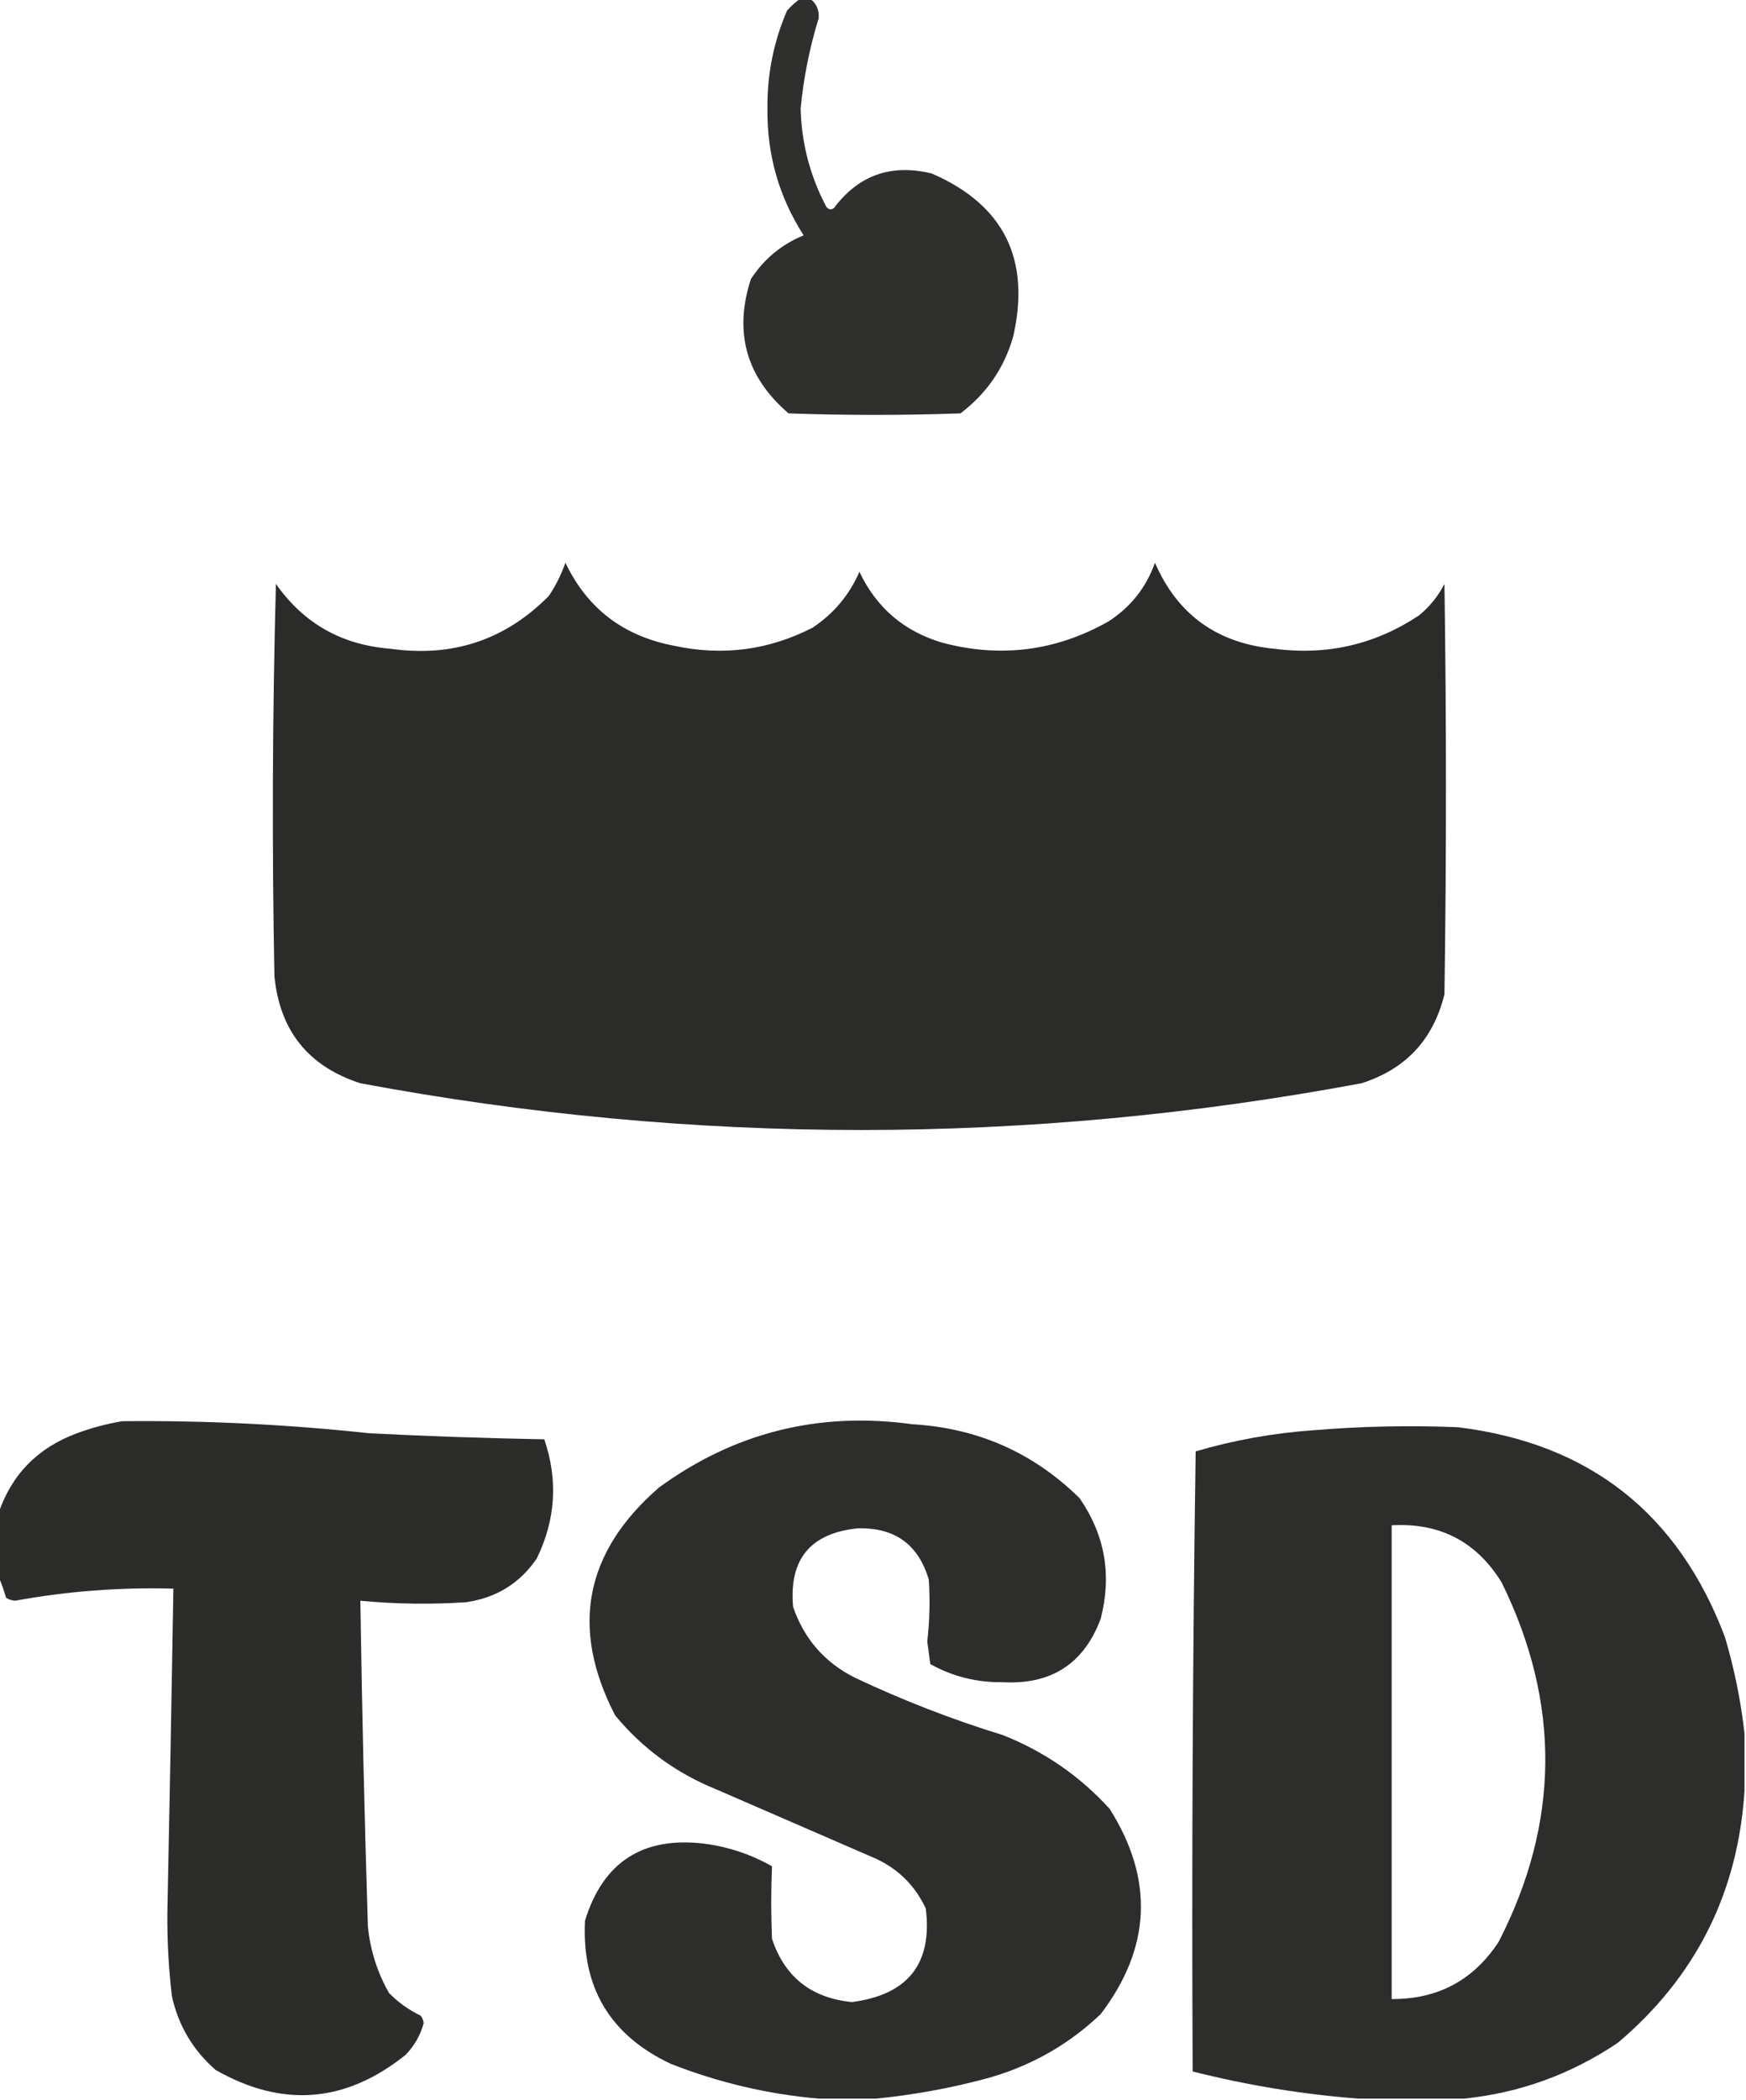 <?xml version="1.0" encoding="UTF-8"?>
<!DOCTYPE svg PUBLIC "-//W3C//DTD SVG 1.1//EN" "http://www.w3.org/Graphics/SVG/1.1/DTD/svg11.dtd">
<svg xmlns="http://www.w3.org/2000/svg" version="1.1" width="579px" height="696px" style="shape-rendering:geometricPrecision; text-rendering:geometricPrecision; image-rendering:optimizeQuality; fill-rule:evenodd; clip-rule:evenodd" xmlns:xlink="http://www.w3.org/1999/xlink">
<g><path style="opacity:0.973" fill="#2a2a29" d="M 265.5,-0.5 C 266.5,-0.5 267.5,-0.5 268.5,-0.5C 270.68,1.031 271.68,3.198 271.5,6C 268.476,15.785 266.476,25.785 265.5,36C 265.801,47.51 268.635,58.343 274,68.5C 274.718,69.451 275.551,69.617 276.5,69C 284.691,58.046 295.524,54.212 309,57.5C 332.842,67.85 341.842,85.85 336,111.5C 333.035,121.918 327.202,130.418 318.5,137C 299.5,137.667 280.5,137.667 261.5,137C 247.446,124.952 243.279,110.119 249,92.5C 253.326,85.84 259.159,81.007 266.5,78C 258.312,65.256 254.312,51.256 254.5,36C 254.372,24.682 256.539,13.848 261,3.5C 262.397,1.93 263.897,0.596 265.5,-0.5 Z"/></g>
<g><path style="opacity:0.992" fill="#2a2a29" d="M 187.5,186.5 C 194.73,201.645 206.73,210.812 223.5,214C 239.597,217.491 254.93,215.491 269.5,208C 276.486,203.348 281.653,197.181 285,189.5C 290.624,201.407 299.79,209.24 312.5,213C 331.803,218.114 350.137,215.781 367.5,206C 374.888,201.277 380.055,194.777 383,186.5C 390.437,203.66 403.603,213.16 422.5,215C 439.944,217.304 455.944,213.638 470.5,204C 474.092,201.079 476.925,197.579 479,193.5C 479.667,238.833 479.667,284.167 479,329.5C 475.337,344.495 466.171,354.328 451.5,359C 340.832,379.657 230.165,379.657 119.5,359C 102.261,353.424 92.761,341.59 91,323.5C 90.167,280.163 90.333,236.829 91.5,193.5C 100.666,206.59 113.333,213.757 129.5,215C 150.078,217.918 167.578,212.085 182,197.5C 184.312,194.057 186.146,190.391 187.5,186.5 Z"/></g>
<g><path style="opacity:0.985" fill="#2a2a29" d="M -0.5,522.5 C -0.5,515.5 -0.5,508.5 -0.5,501.5C 3.864,488.635 12.53,479.801 25.5,475C 30.375,473.198 35.374,471.865 40.5,471C 67.9,470.719 95.233,472.052 122.5,475C 141.822,475.982 161.155,476.649 180.5,477C 185.095,490.505 184.262,503.672 178,516.5C 172.36,524.744 164.526,529.577 154.5,531C 142.8,531.769 131.133,531.603 119.5,530.5C 120.035,566.506 120.869,602.506 122,638.5C 122.792,646.338 125.125,653.671 129,660.5C 132.06,663.614 135.56,666.114 139.5,668C 140.059,668.725 140.392,669.558 140.5,670.5C 139.401,674.533 137.401,678.033 134.5,681C 114.624,696.953 93.624,698.62 71.5,686C 63.963,679.425 59.13,671.258 57,661.5C 55.927,652.376 55.427,643.209 55.5,634C 56.241,598.167 56.908,562.333 57.5,526.5C 39.857,525.998 22.357,527.331 5,530.5C 3.893,530.415 2.893,530.081 2,529.5C 1.302,526.996 0.469,524.663 -0.5,522.5 Z"/></g>
<g><path style="opacity:0.982" fill="#2a2a29" d="M 290.5,695.5 C 284.167,695.5 277.833,695.5 271.5,695.5C 254.745,694.063 238.412,690.23 222.5,684C 202.353,674.538 192.853,658.705 194,636.5C 200.004,617.073 213.171,608.573 233.5,611C 241.516,612.043 249.016,614.543 256,618.5C 255.669,626.484 255.669,634.484 256,642.5C 260.182,655.166 269.016,662.166 282.5,663.5C 301.112,661.084 309.279,650.751 307,632.5C 303.5,625 298,619.5 290.5,616C 272.833,608.333 255.167,600.667 237.5,593C 224.216,587.62 213.049,579.453 204,568.5C 189.017,539.588 193.851,514.421 218.5,493C 243.52,474.745 271.52,467.745 302.5,472C 324.166,473.255 342.666,481.422 358,496.5C 366.426,508.683 368.76,522.016 365,536.5C 359.43,551.382 348.597,558.382 332.5,557.5C 323.921,557.613 315.921,555.613 308.5,551.5C 308.167,549 307.833,546.5 307.5,544C 308.282,537.172 308.449,530.339 308,523.5C 304.576,511.861 296.743,506.195 284.5,506.5C 268.764,508.07 261.597,516.737 263,532.5C 266.625,543.125 273.458,550.959 283.5,556C 299.373,563.513 315.706,569.847 332.5,575C 346.26,580.436 358.094,588.602 368,599.5C 382.733,622.846 381.733,645.512 365,667.5C 354.058,677.891 341.225,685.058 326.5,689C 314.53,692.16 302.53,694.326 290.5,695.5 Z"/></g>
<g><path style="opacity:0.981" fill="#2a2a29" d="M 578.5,574.5 C 578.5,580.833 578.5,587.167 578.5,593.5C 576.345,627.309 562.345,655.143 536.5,677C 520.957,687.456 503.957,693.623 485.5,695.5C 473.833,695.5 462.167,695.5 450.5,695.5C 432.029,694.097 413.696,691.097 395.5,686.5C 395.169,617.929 395.502,549.429 396.5,481C 409.242,477.265 422.242,474.932 435.5,474C 451.482,472.667 467.482,472.334 483.5,473C 526.995,478.333 556.495,501.499 572,542.5C 575.152,553.111 577.319,563.778 578.5,574.5 Z M 461.5,505.5 C 477.489,504.577 489.656,510.911 498,524.5C 517.591,564.385 517.258,604.052 497,643.5C 488.651,656.259 476.817,662.592 461.5,662.5C 461.5,610.167 461.5,557.833 461.5,505.5 Z"/></g>
</svg>
